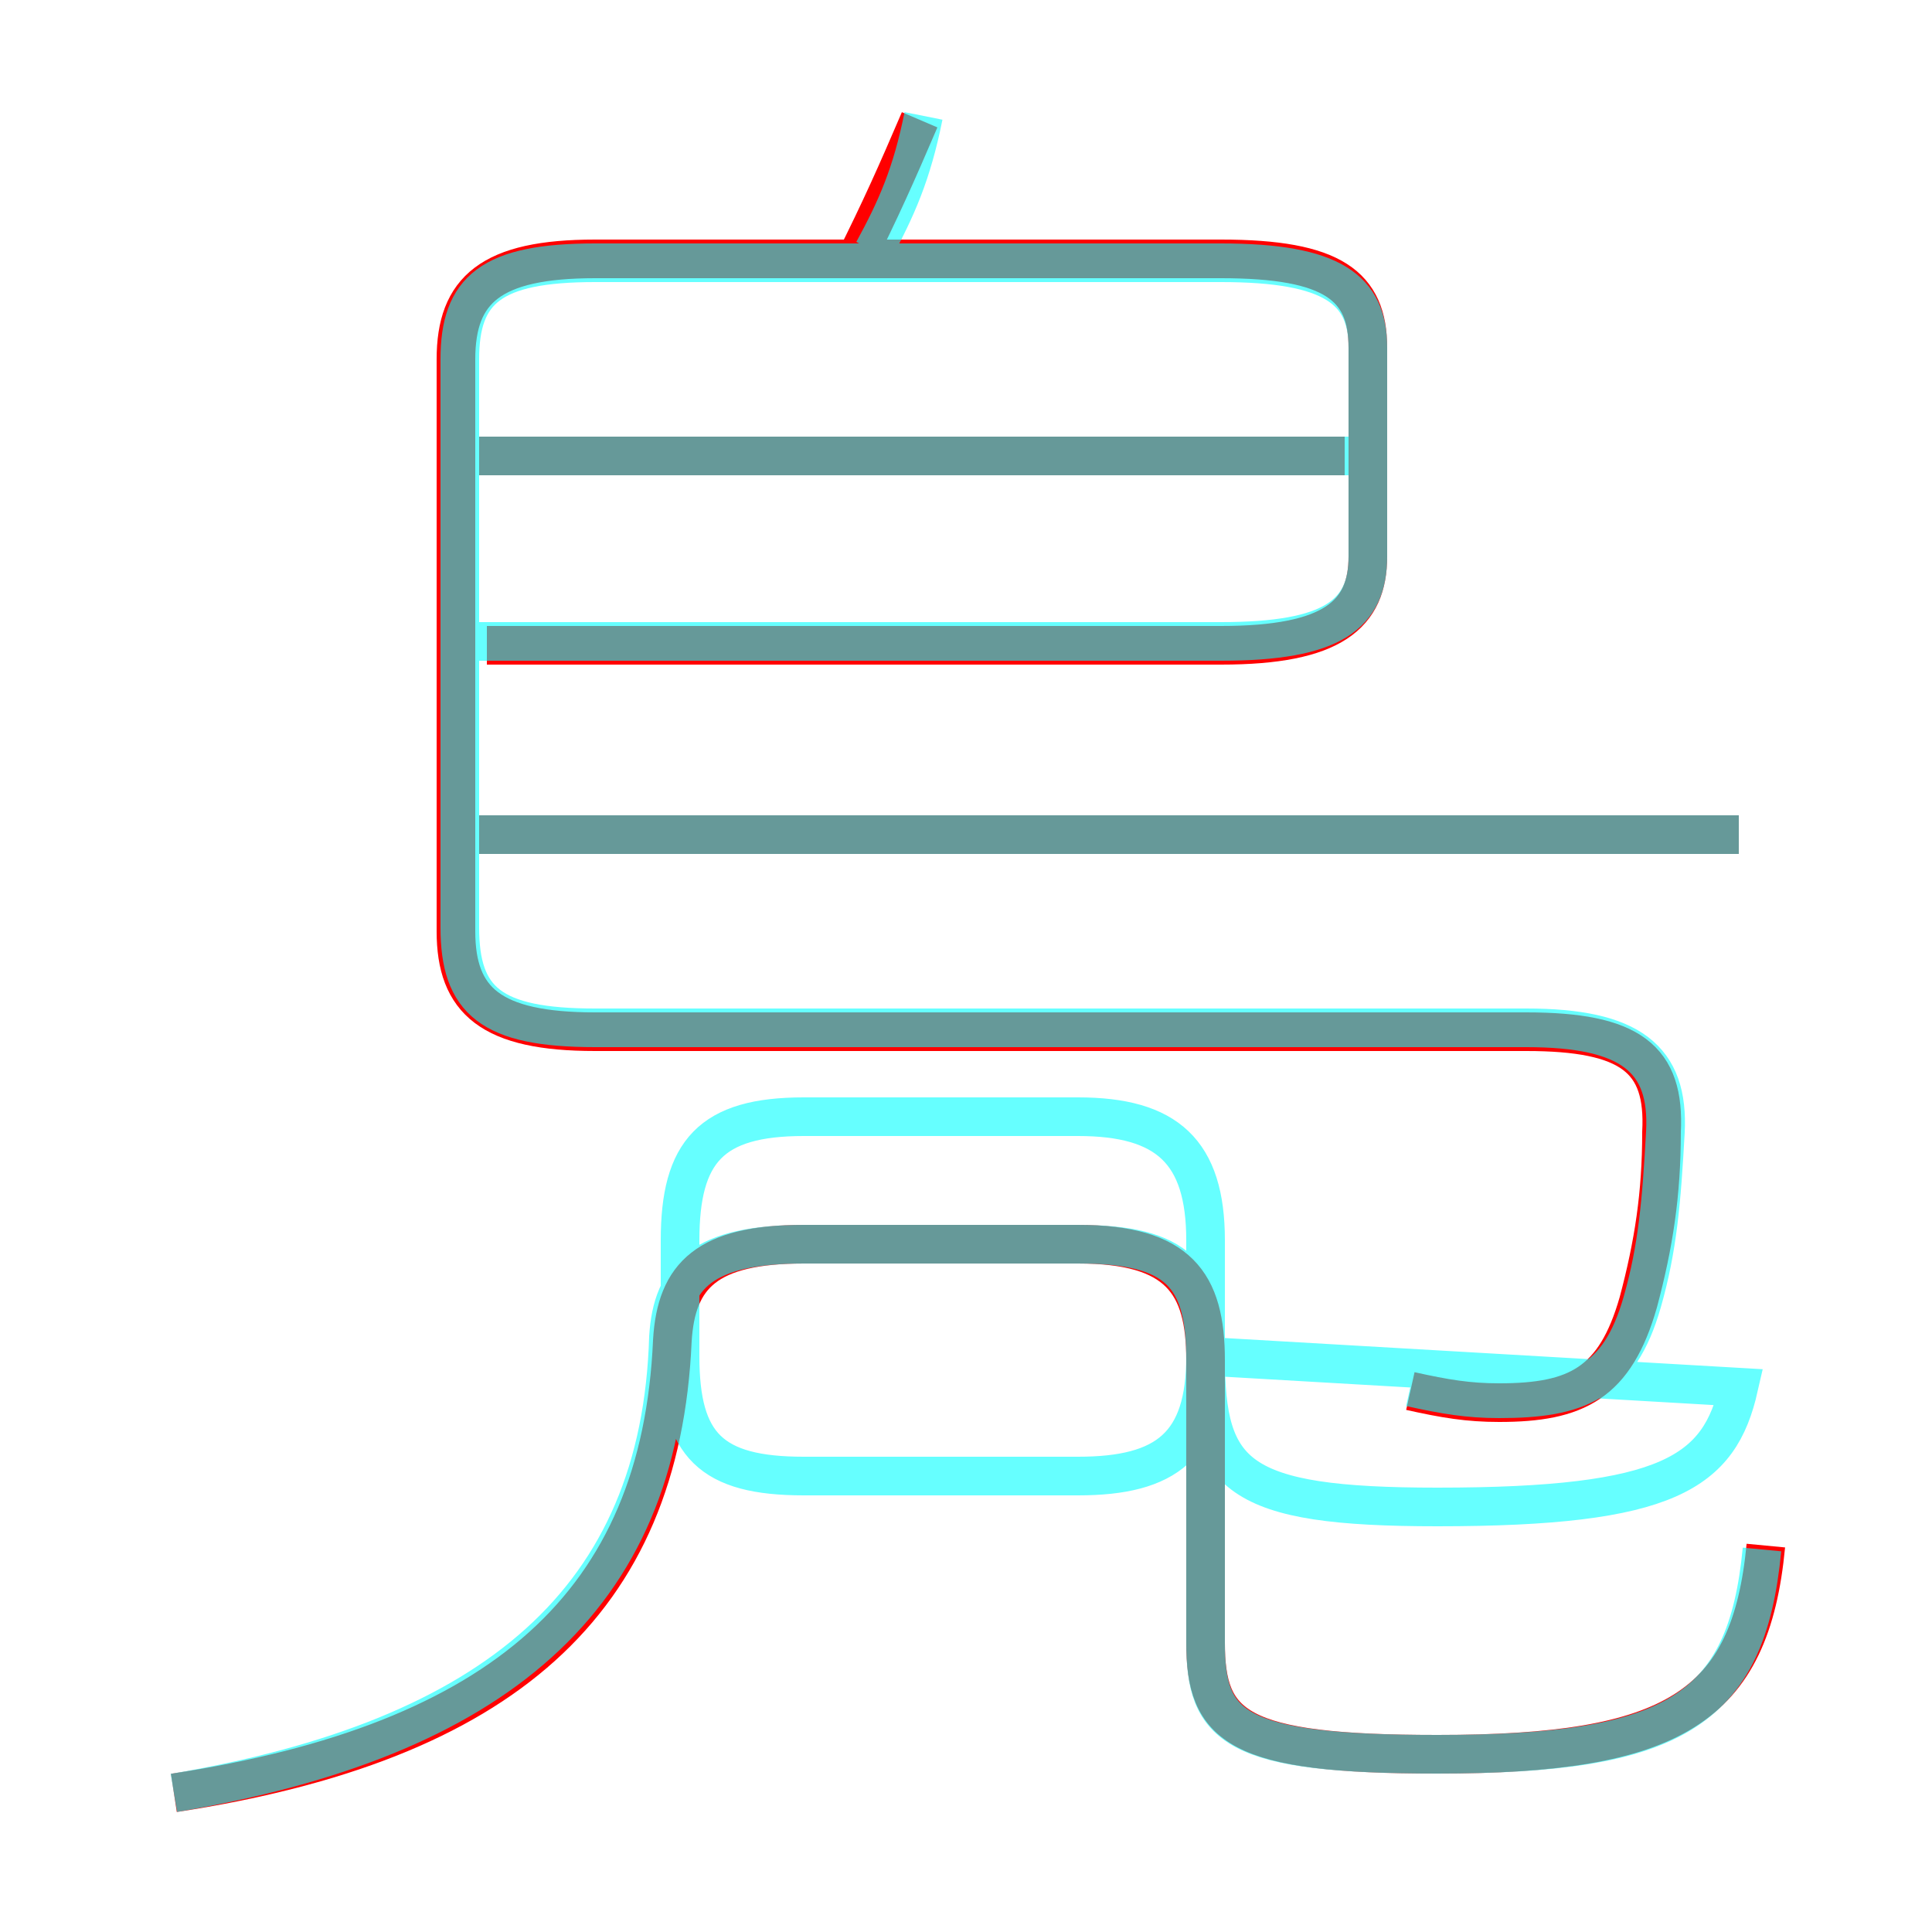 <?xml version='1.0' encoding='utf8'?>
<svg viewBox="0.0 -6.0 50.0 50.0" version="1.1" xmlns="http://www.w3.org/2000/svg">
<rect x="0.0" y="-6.0" width="50.0" height="50.0" fill="#333333" stroke="none"/>
<rect x="-1000" y="-1000" width="2000" height="2000" stroke="white" fill="white"/>
<g style="fill:none;stroke:rgba(255, 0, 0, 1);  stroke-width:1"><path d="M 36.5 -8.0 C 37.4 -7.8 38.0 -7.7 38.8 -7.7 C 40.8 -7.7 41.8 -8.2 42.4 -10.3 C 42.8 -11.8 43.0 -13.1 43.0 -14.7 C 43.1 -16.6 42.2 -17.3 39.5 -17.3 L 15.4 -17.3 C 12.7 -17.3 11.8 -18.1 11.8 -19.9 L 11.8 -34.7 C 11.8 -36.5 12.7 -37.3 15.4 -37.3 L 31.6 -37.3 C 34.5 -37.3 35.4 -36.6 35.4 -35.0 L 35.4 -29.6 C 35.4 -28.1 34.5 -27.3 31.6 -27.3 L 12.6 -27.3 M 4.5 2.4 C 13.0 1.1 17.1 -2.5 17.4 -9.3 C 17.5 -11.0 18.3 -11.8 20.8 -11.8 L 27.9 -11.8 C 30.5 -11.8 31.2 -10.8 31.2 -8.8 L 31.2 -1.5 C 31.2 0.7 32.0 1.4 37.2 1.4 C 43.3 1.4 45.3 0.2 45.7 -4.0 M 45.0 -22.4 L 12.4 -22.4 M 34.8 -32.2 L 12.4 -32.2 M 22.1 -37.2 C 22.8 -38.6 23.2 -39.5 23.8 -40.9" transform="translate(0.0 38.0)" />
</g>
<g style="fill:none;stroke:rgba(0, 255, 255, 0.6);  stroke-width:1">
<path d="M 36.5 -8.1 C 37.4 -7.9 38.0 -7.8 38.8 -7.8 C 40.8 -7.8 41.9 -8.2 42.5 -10.3 C 42.9 -11.7 43.0 -12.9 43.1 -14.7 C 43.2 -16.6 42.2 -17.4 39.5 -17.4 L 15.4 -17.4 C 12.7 -17.4 11.9 -18.1 11.9 -20.0 L 11.9 -34.7 C 11.9 -36.5 12.7 -37.2 15.4 -37.2 L 31.6 -37.2 C 34.5 -37.2 35.4 -36.5 35.4 -35.0 L 35.4 -29.6 C 35.4 -28.1 34.5 -27.4 31.6 -27.4 L 11.9 -27.4 M 4.5 2.4 C 12.8 1.0 17.1 -2.6 17.3 -9.4 C 17.4 -11.0 18.2 -11.8 20.8 -11.8 L 27.9 -11.8 C 30.5 -11.8 31.2 -11.0 31.2 -8.8 L 31.2 -1.5 C 31.2 0.7 31.9 1.4 37.2 1.4 C 43.3 1.4 45.2 0.3 45.6 -3.9 M 45.0 -22.4 L 12.2 -22.4 M 35.5 -32.2 L 12.2 -32.2 M 22.6 -37.5 C 23.2 -38.6 23.6 -39.5 23.9 -41.0 M 45.0 -8.1 C 44.5 -5.9 43.2 -5.0 37.2 -5.0 C 32.0 -5.0 31.2 -5.8 31.2 -8.9 L 31.2 -11.9 C 31.2 -14.2 30.2 -15.1 27.9 -15.1 L 20.8 -15.1 C 18.4 -15.1 17.6 -14.2 17.6 -11.9 L 17.6 -8.9 C 17.6 -6.6 18.4 -5.8 20.8 -5.8 L 27.9 -5.8 C 30.2 -5.8 31.2 -6.6 31.2 -8.9 Z" transform="translate(0.0 38.0)" />
</g>
</svg>